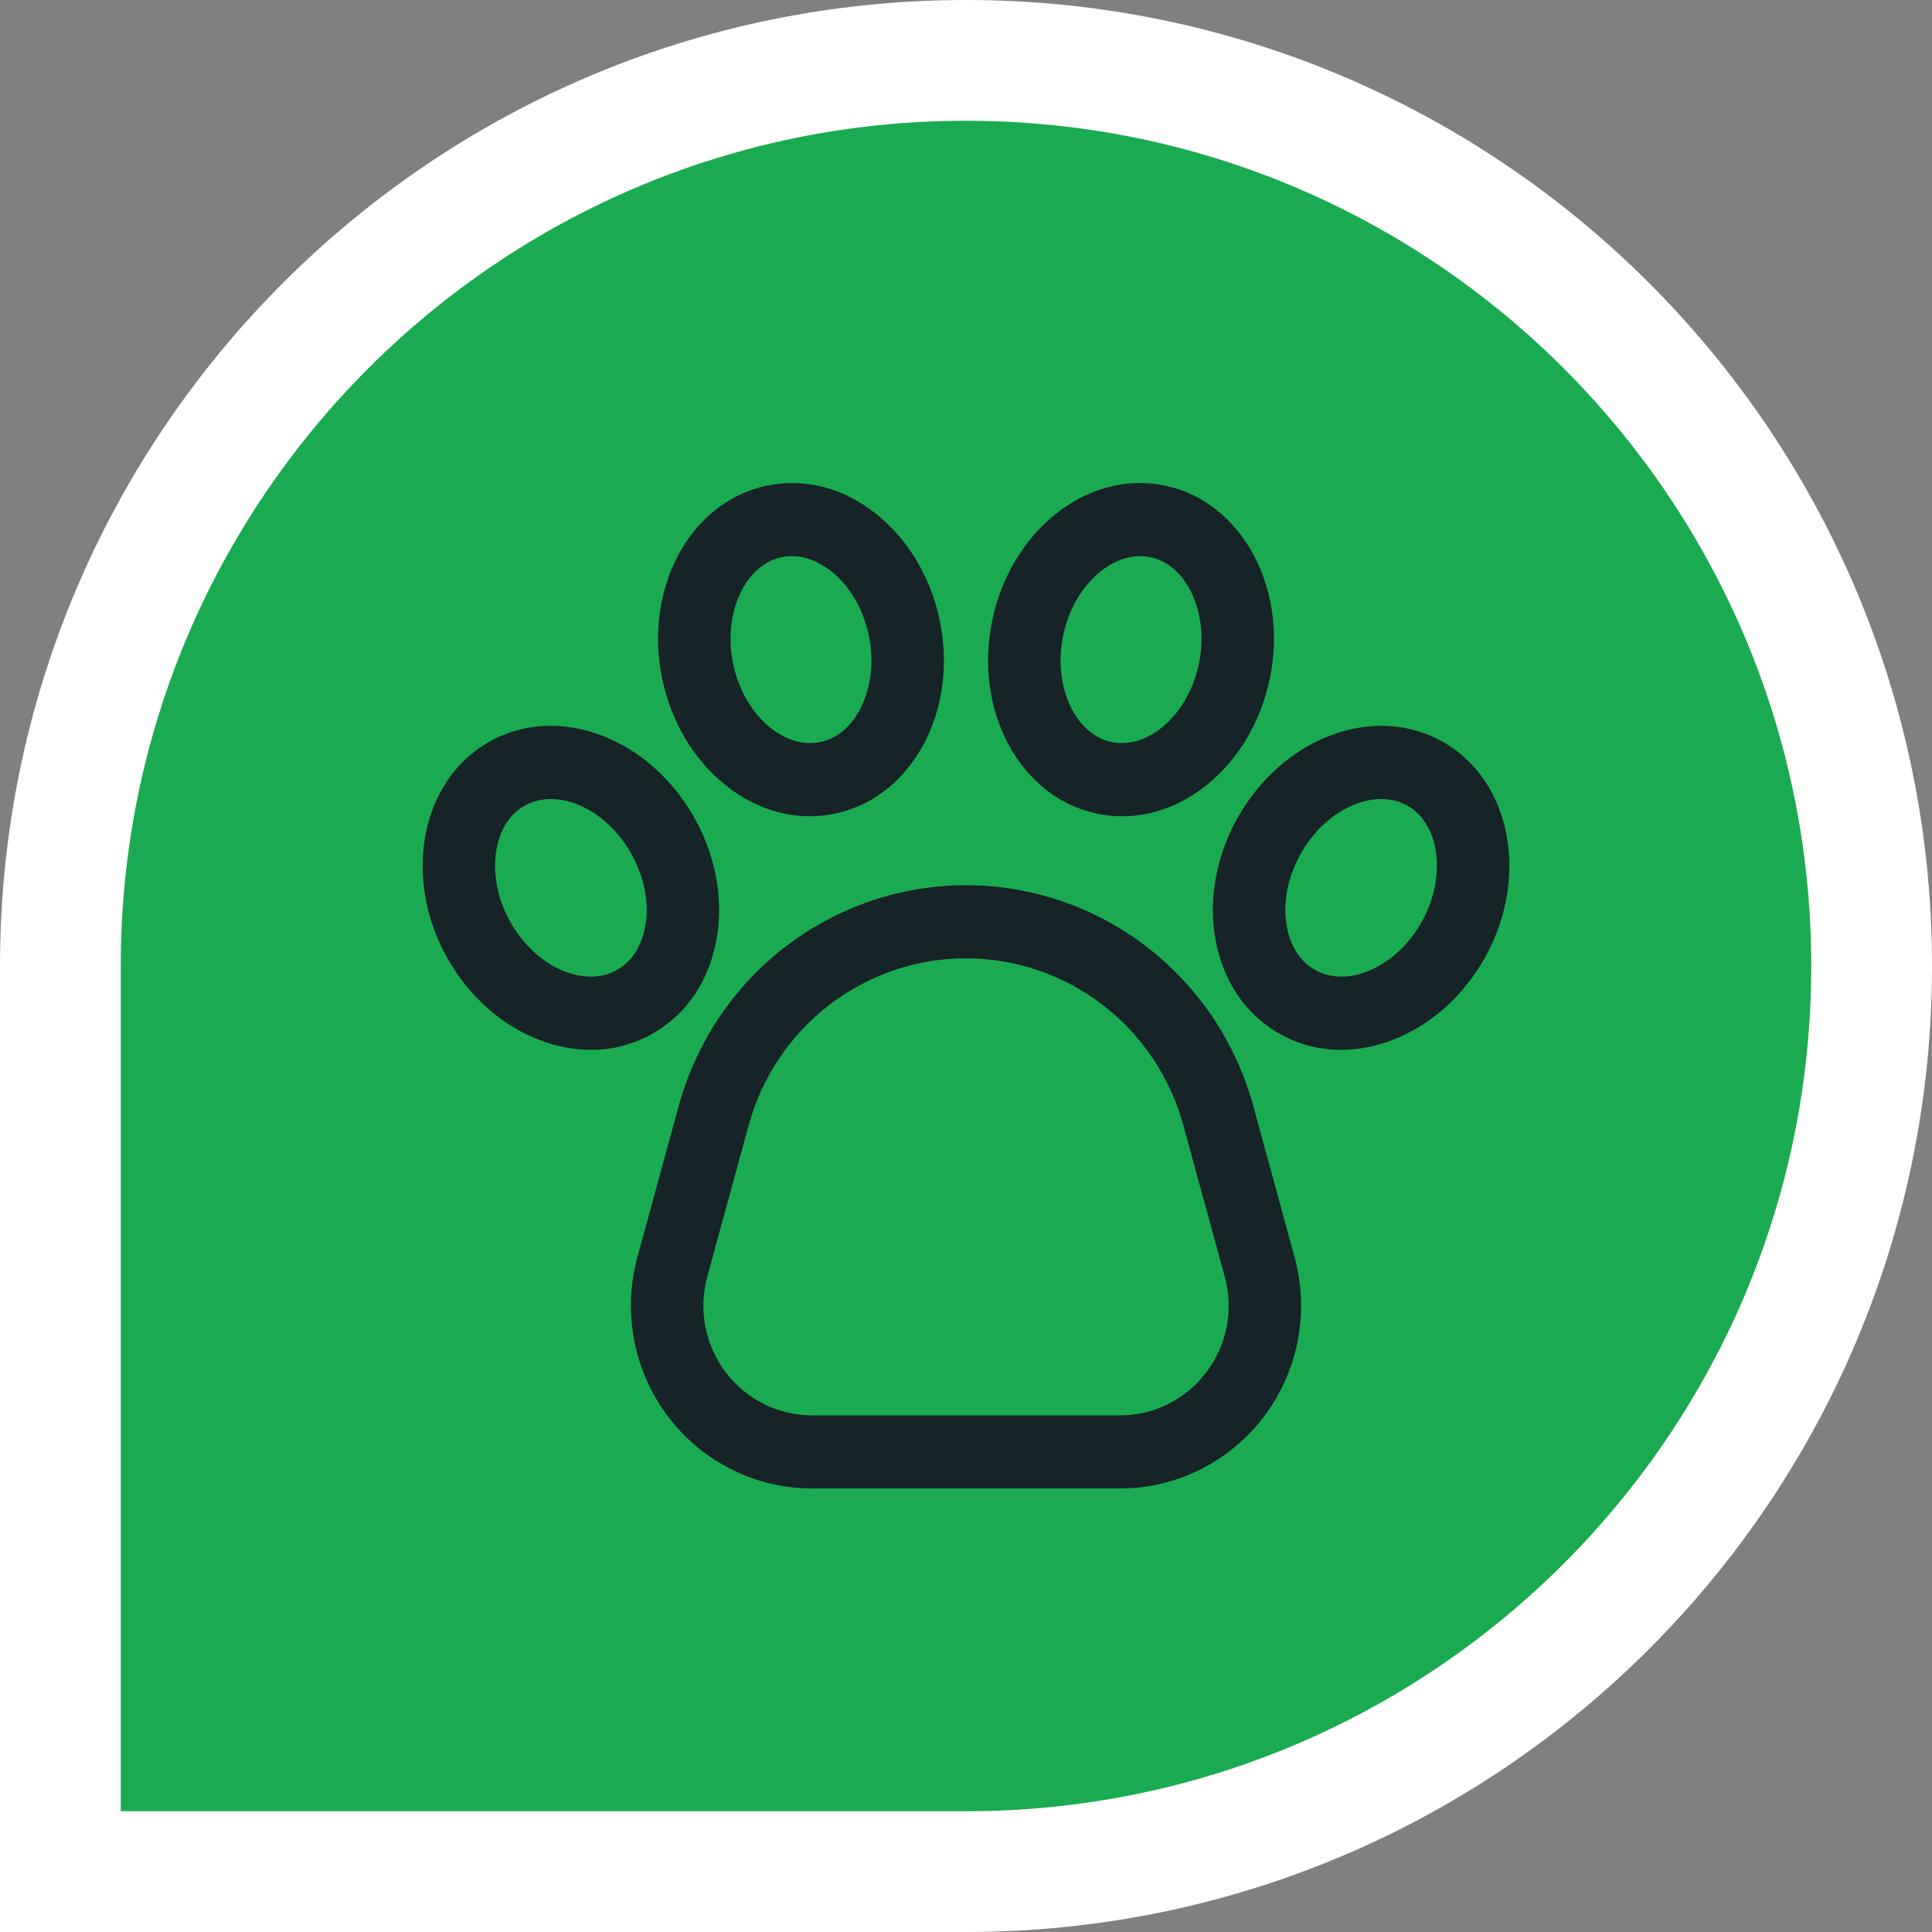 <svg width="32" height="32" viewBox="0 0 32 32" fill="none" xmlns="http://www.w3.org/2000/svg">
<rect x="0" y="0" width="32" height="32" fill="#808080" stroke="none"/>
<path d="M1 16C1 7.716 7.716 1 16 1C24.284 1 31 7.716 31 16C31 24.284 24.284 31 16 31H1V16Z" fill="#1AAB50" stroke="white" stroke-width="2"/>
<path d="M20.758 18.317C20.47 17.267 19.849 16.34 18.99 15.68C18.131 15.02 17.08 14.662 16 14.662C14.92 14.662 13.87 15.02 13.01 15.68C12.151 16.34 11.53 17.267 11.242 18.317L10.558 20.821C10.435 21.27 10.417 21.742 10.504 22.2C10.592 22.658 10.783 23.089 11.063 23.46C11.343 23.831 11.704 24.132 12.119 24.339C12.533 24.546 12.989 24.654 13.451 24.654H18.549C19.011 24.654 19.467 24.546 19.881 24.339C20.296 24.132 20.657 23.831 20.937 23.46C21.217 23.089 21.408 22.658 21.496 22.2C21.583 21.742 21.565 21.27 21.442 20.821L20.758 18.317ZM19.982 22.726C19.814 22.95 19.598 23.131 19.349 23.255C19.101 23.38 18.827 23.444 18.549 23.443H13.451C13.174 23.443 12.9 23.378 12.652 23.254C12.403 23.13 12.186 22.949 12.018 22.727C11.85 22.504 11.736 22.245 11.683 21.971C11.63 21.696 11.641 21.413 11.715 21.143L12.4 18.639C12.617 17.844 13.087 17.143 13.737 16.643C14.388 16.144 15.182 15.873 16 15.873C16.817 15.873 17.612 16.144 18.263 16.643C18.913 17.143 19.383 17.844 19.6 18.639L20.285 21.143C20.36 21.412 20.371 21.696 20.319 21.971C20.266 22.246 20.151 22.505 19.982 22.727V22.726ZM11.877 15.506C11.982 14.848 11.843 14.143 11.487 13.521C11.131 12.899 10.595 12.425 9.978 12.187C9.317 11.932 8.642 11.973 8.078 12.301C6.957 12.954 6.662 14.564 7.421 15.889C7.777 16.512 8.313 16.985 8.93 17.223C9.204 17.331 9.494 17.387 9.788 17.389C10.153 17.39 10.513 17.293 10.83 17.109C11.393 16.78 11.765 16.211 11.877 15.506ZM10.692 15.315C10.638 15.653 10.474 15.918 10.229 16.06C9.985 16.203 9.675 16.214 9.358 16.092C8.998 15.953 8.679 15.666 8.46 15.284C8.04 14.55 8.14 13.664 8.679 13.35C8.814 13.273 8.967 13.233 9.123 13.235C9.269 13.236 9.414 13.264 9.55 13.318C9.91 13.457 10.229 13.744 10.448 14.126C10.666 14.508 10.753 14.93 10.692 15.315ZM12.007 12.997C12.434 13.341 12.92 13.52 13.412 13.52C13.56 13.52 13.707 13.504 13.851 13.472C15.116 13.195 15.883 11.752 15.561 10.257C15.41 9.555 15.042 8.939 14.526 8.523C13.973 8.077 13.319 7.908 12.682 8.048C11.417 8.325 10.65 9.768 10.973 11.263C11.124 11.965 11.491 12.581 12.007 12.997ZM12.937 9.231C12.996 9.219 13.055 9.212 13.115 9.212C13.338 9.212 13.567 9.3 13.776 9.469C14.078 9.712 14.295 10.083 14.388 10.514C14.566 11.343 14.204 12.156 13.596 12.289C13.32 12.35 13.022 12.265 12.757 12.052C12.456 11.808 12.238 11.437 12.146 11.006C11.967 10.177 12.33 9.365 12.937 9.231ZM23.922 12.301C23.358 11.973 22.683 11.932 22.022 12.187C21.405 12.425 20.869 12.899 20.513 13.521C20.157 14.143 20.018 14.848 20.123 15.506C20.235 16.211 20.607 16.78 21.17 17.109C21.487 17.293 21.846 17.39 22.212 17.389C22.506 17.387 22.796 17.331 23.07 17.223C23.687 16.985 24.223 16.512 24.579 15.889C25.338 14.564 25.043 12.954 23.922 12.301ZM23.54 15.284C23.321 15.666 23.002 15.953 22.642 16.092C22.325 16.214 22.015 16.203 21.771 16.06C21.526 15.917 21.362 15.653 21.308 15.315C21.247 14.93 21.334 14.508 21.552 14.127C21.771 13.745 22.09 13.458 22.451 13.319C22.586 13.265 22.731 13.236 22.877 13.235C23.033 13.233 23.186 13.273 23.321 13.35C23.86 13.664 23.96 14.55 23.54 15.284ZM18.149 13.472C18.293 13.504 18.44 13.52 18.587 13.52C19.08 13.52 19.567 13.341 19.993 12.997C20.509 12.581 20.876 11.965 21.027 11.263C21.35 9.768 20.583 8.325 19.318 8.048C18.682 7.908 18.027 8.077 17.474 8.523C16.958 8.939 16.59 9.555 16.439 10.257C16.117 11.752 16.884 13.195 18.149 13.472ZM17.612 10.514C17.705 10.083 17.922 9.712 18.224 9.469C18.433 9.3 18.662 9.212 18.885 9.212C18.945 9.212 19.004 9.218 19.063 9.231C19.67 9.364 20.033 10.177 19.855 11.006C19.762 11.437 19.544 11.808 19.243 12.051C18.978 12.265 18.68 12.349 18.404 12.289C17.796 12.156 17.434 11.343 17.612 10.514Z" fill="#162327"/>
</svg>
